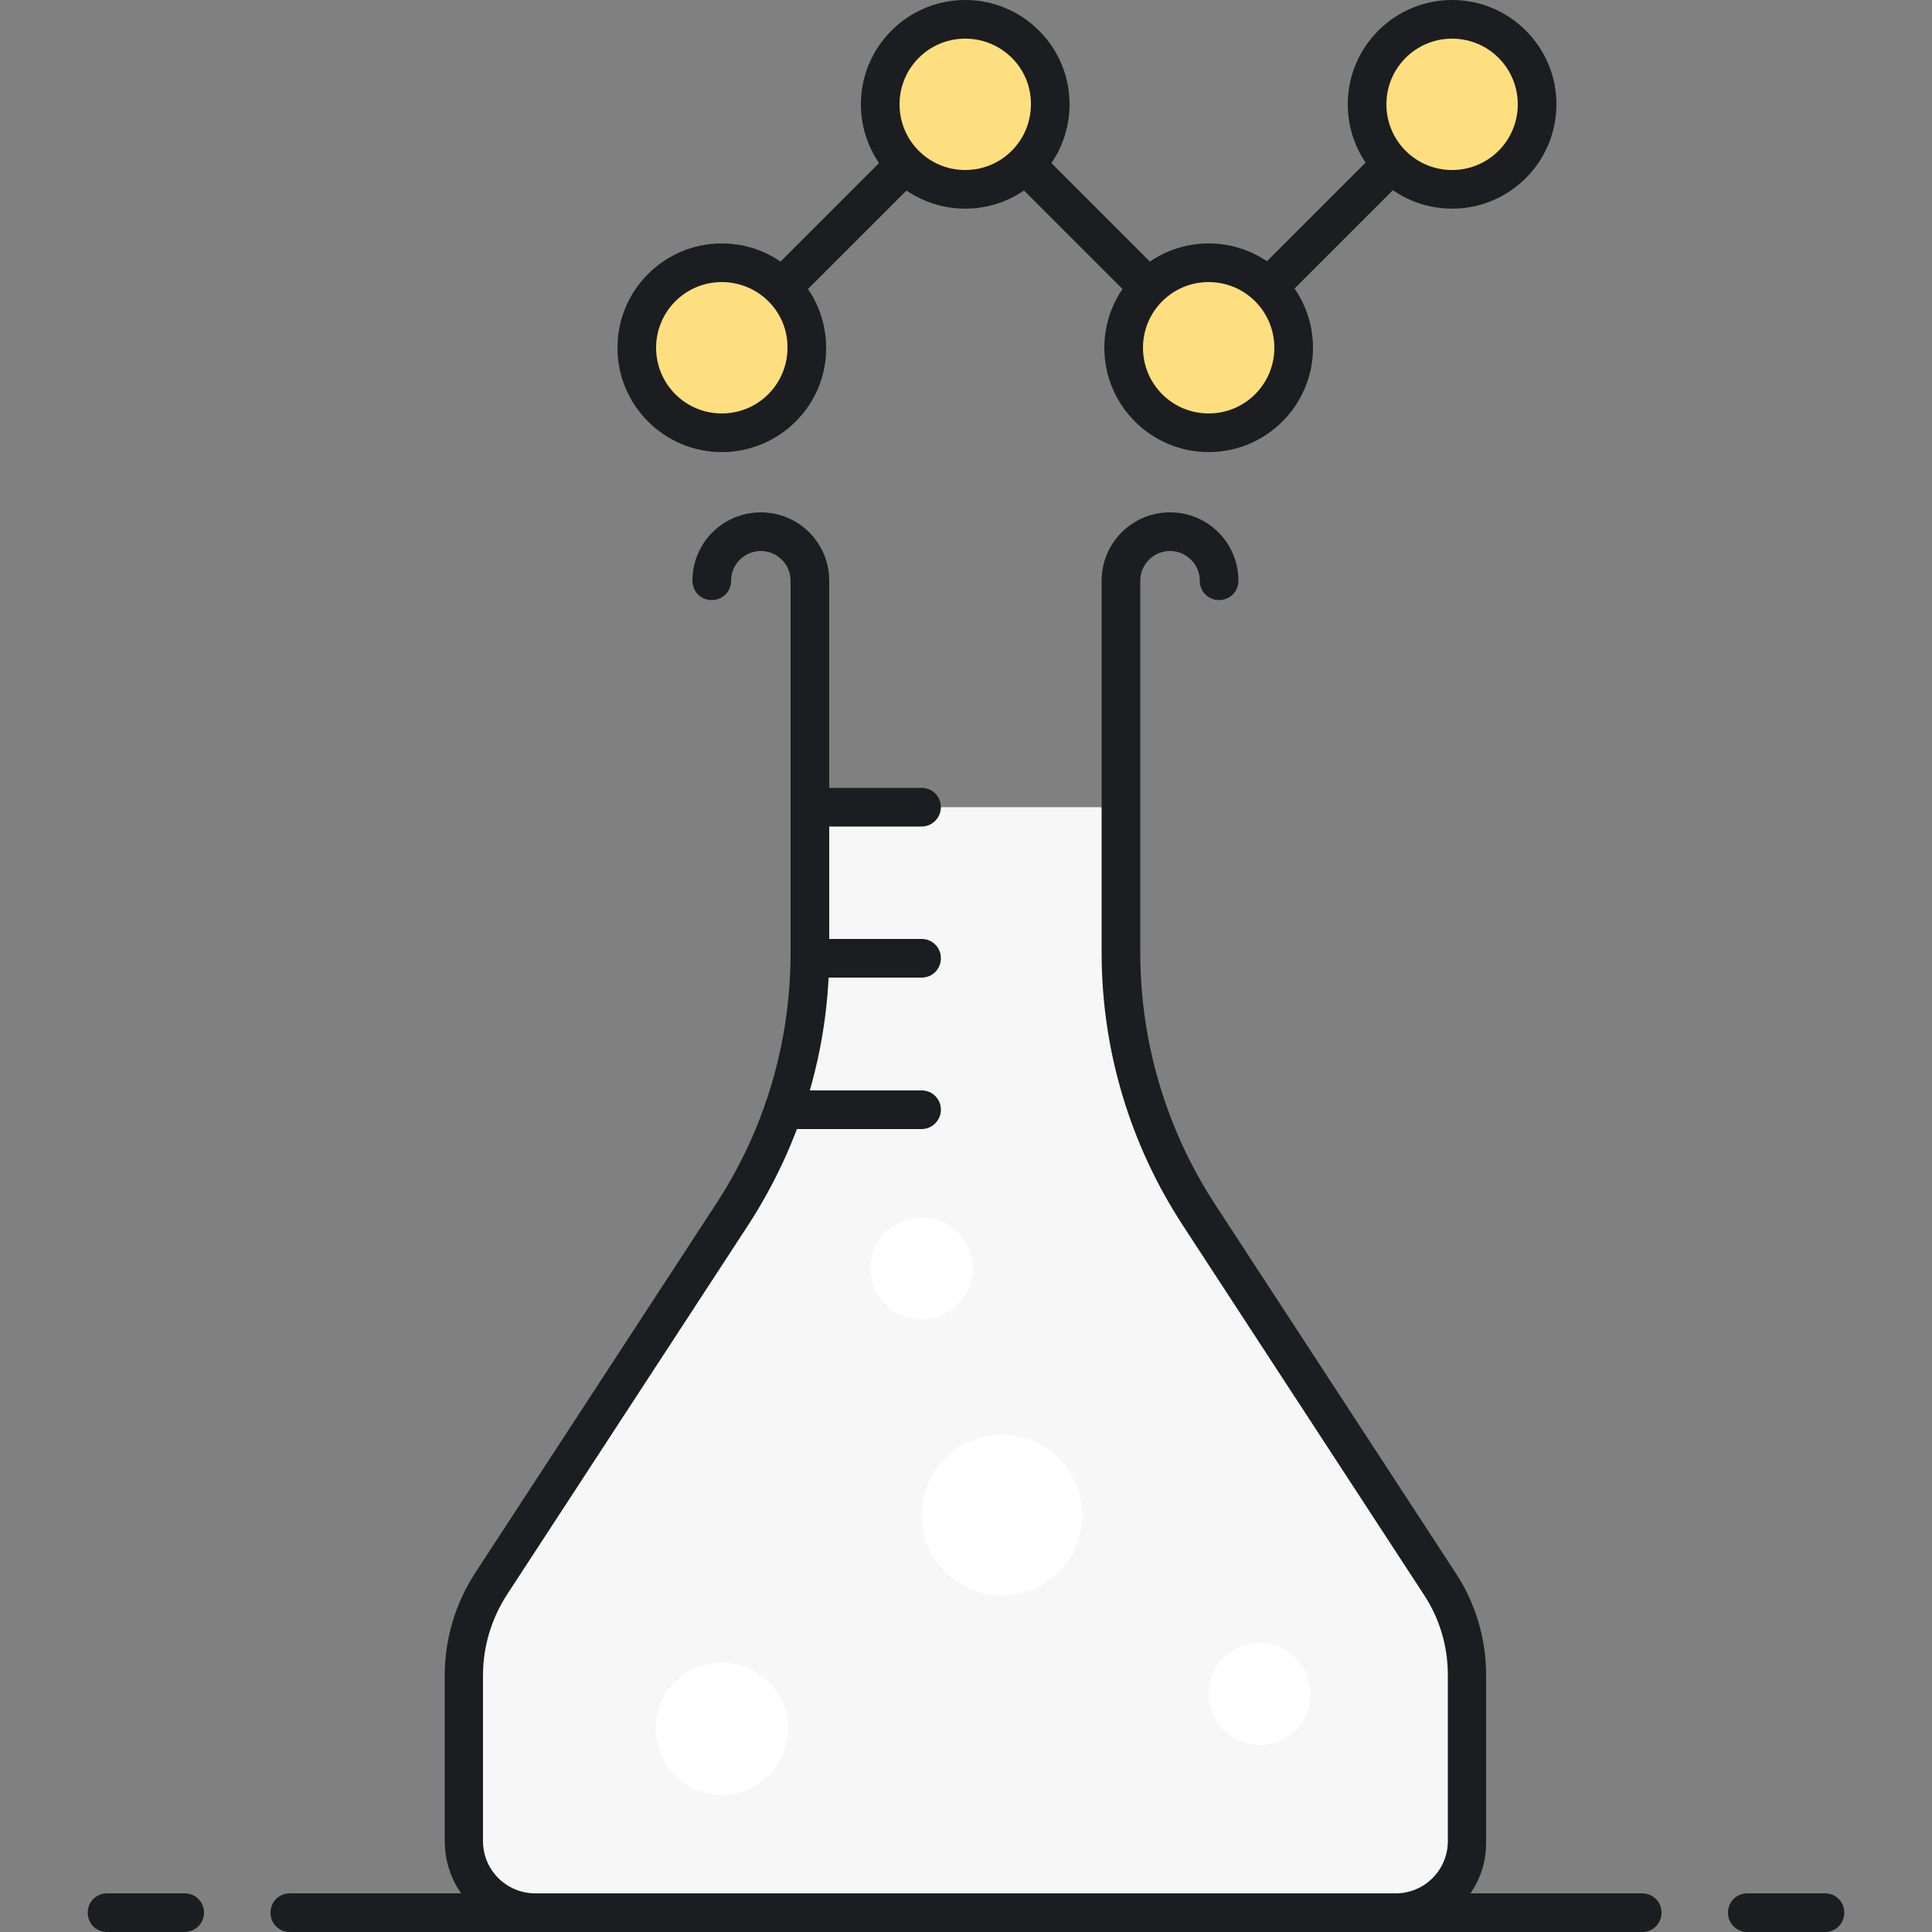 <?xml version="1.0" encoding="utf-8"?>
<!-- Generator: Adobe Illustrator 19.2.0, SVG Export Plug-In . SVG Version: 6.00 Build 0)  -->
<svg version="1.1" id="Layer_1" xmlns="http://www.w3.org/2000/svg" xmlns:xlink="http://www.w3.org/1999/xlink" x="0px" y="0px"
	 viewBox="0 0 500 500" style="enable-background:new 0 0 500 500;" xml:space="preserve">
<rect x="0" y="0" width="500" height="500" fill="#808080" stroke="none"/>
<style type="text/css">
	.st0{fill:#ECF4F7;}
	.st1{fill:#1C1D21;}
	.st2{fill:#f7f7f7;}
	.st3{fill:#AAB1BA;}
	.st4{fill:none;stroke:#1C1D21;stroke-width:10;stroke-linecap:round;stroke-linejoin:round;stroke-miterlimit:10;}
	.st5{fill:#FDDF7F;}
	.st6{fill:#FFFFFF;}
</style>
<g>
	<g>
		<g>
			<path class="st2" d="M300,298.4c-6.3-9.7-9.7-21-9.7-32.6v-56.9h-80.6v56.9c0,11.6-3.4,22.9-9.7,32.6l-72.9,111.6
				c-4.6,7-7,15.2-7,23.5v43c0,10.2,8.3,18.5,18.5,18.5h222.7c10.2,0,18.5-8.3,18.5-18.5v-43c0-8.4-2.4-16.5-7-23.5L300,298.4z"/>
		</g>
	</g>
	<g>
		<g>
			<g>
				<path class="st1" d="M186.8,95c-1.3,0-2.6-0.5-3.5-1.5c-1.9-1.9-1.9-5.1,0-7.1l63-63c0.9-0.9,2.2-1.5,3.5-1.5
					c1.3,0,2.6,0.5,3.5,1.5l59.4,59.4l59.4-59.4c1.9-1.9,5.1-1.9,7.1,0c1.9,1.9,1.9,5.1,0,7.1l-63,63c-0.9,0.9-2.2,1.5-3.5,1.5
					c-1.3,0-2.6-0.5-3.5-1.5l-59.4-59.4l-59.4,59.4C189.4,94.5,188.1,95,186.8,95z"/>
			</g>
		</g>
		<g>
			<g>
				<g>
					<circle class="st5" cx="186.8" cy="90" r="22"/>
				</g>
			</g>
			<g>
				<g>
					<path class="st1" d="M186.8,117c-14.9,0-27-12.1-27-27c0-14.9,12.1-27,27-27c14.9,0,27,12.1,27,27
						C213.9,104.9,201.7,117,186.8,117z M186.8,73c-9.4,0-17,7.6-17,17c0,9.4,7.6,17,17,17c9.4,0,17-7.6,17-17
						C203.9,80.6,196.2,73,186.8,73z"/>
				</g>
			</g>
		</g>
		<g>
			<g>
				<g>
					<circle class="st5" cx="249.8" cy="27" r="22"/>
				</g>
			</g>
			<g>
				<g>
					<path class="st1" d="M249.8,54c-14.9,0-27-12.1-27-27c0-14.9,12.1-27,27-27c14.9,0,27,12.1,27,27C276.8,41.9,264.7,54,249.8,54
						z M249.8,10c-9.4,0-17,7.6-17,17c0,9.4,7.6,17,17,17s17-7.6,17-17C266.9,17.6,259.2,10,249.8,10z"/>
				</g>
			</g>
		</g>
		<g>
			<g>
				<g>
					<circle class="st5" cx="312.8" cy="90" r="22"/>
				</g>
			</g>
			<g>
				<g>
					<path class="st1" d="M312.8,117c-14.9,0-27-12.1-27-27c0-14.9,12.1-27,27-27c14.9,0,27,12.1,27,27
						C339.8,104.9,327.7,117,312.8,117z M312.8,73c-9.4,0-17,7.6-17,17c0,9.4,7.6,17,17,17c9.4,0,17-7.6,17-17
						C329.8,80.6,322.2,73,312.8,73z"/>
				</g>
			</g>
		</g>
		<g>
			<g>
				<g>
					<circle class="st5" cx="375.8" cy="27" r="22"/>
				</g>
			</g>
			<g>
				<g>
					<path class="st1" d="M375.8,54c-14.9,0-27-12.1-27-27c0-14.9,12.1-27,27-27c14.9,0,27,12.1,27,27C402.8,41.9,390.7,54,375.8,54
						z M375.8,10c-9.4,0-17,7.6-17,17c0,9.4,7.6,17,17,17c9.4,0,17-7.6,17-17C392.8,17.6,385.2,10,375.8,10z"/>
				</g>
			</g>
		</g>
	</g>
	<g>
		<g>
			<path class="st1" d="M238.5,213.9h-27.6c-2.8,0-5-2.2-5-5c0-2.8,2.2-5,5-5h27.6c2.8,0,5,2.2,5,5
				C243.5,211.6,241.3,213.9,238.5,213.9z"/>
		</g>
	</g>
	<g>
		<g>
			<path class="st1" d="M238.5,253h-27.6c-2.8,0-5-2.2-5-5s2.2-5,5-5h27.6c2.8,0,5,2.2,5,5S241.3,253,238.5,253z"/>
		</g>
	</g>
	<g>
		<g>
			<path class="st1" d="M238.5,292.2h-35.7c-2.8,0-5-2.2-5-5c0-2.8,2.2-5,5-5h35.7c2.8,0,5,2.2,5,5
				C243.5,289.9,241.3,292.2,238.5,292.2z"/>
		</g>
	</g>
	<g>
		<g>
			<circle class="st6" cx="326" cy="438.4" r="13.2"/>
		</g>
	</g>
	<g>
		<g>
			<circle class="st6" cx="238.5" cy="328.3" r="13.2"/>
		</g>
	</g>
	<g>
		<g>
			<circle class="st6" cx="186.8" cy="447.4" r="17.1"/>
		</g>
	</g>
	<g>
		<g>
			<circle class="st6" cx="259.3" cy="392.1" r="20.8"/>
		</g>
	</g>
	<g>
		<g>
			<g>
				<g>
					<path class="st1" d="M150.7,500H75c-2.8,0-5-2.2-5-5s2.2-5,5-5h75.7c2.8,0,5,2.2,5,5S153.5,500,150.7,500z"/>
				</g>
			</g>
			<g>
				<g>
					<path class="st1" d="M47.7,500H27.7c-2.8,0-5-2.2-5-5s2.2-5,5-5h20.1c2.8,0,5,2.2,5,5S50.5,500,47.7,500z"/>
				</g>
			</g>
		</g>
		<g>
			<g>
				<g>
					<path class="st1" d="M425,500h-75.7c-2.8,0-5-2.2-5-5s2.2-5,5-5H425c2.8,0,5,2.2,5,5S427.8,500,425,500z"/>
				</g>
			</g>
			<g>
				<g>
					<path class="st1" d="M472.3,500h-20.1c-2.8,0-5-2.2-5-5s2.2-5,5-5h20.1c2.8,0,5,2.2,5,5S475.1,500,472.3,500z"/>
				</g>
			</g>
		</g>
	</g>
	<g>
		<g>
			<path class="st1" d="M361.4,500H138.6c-13,0-23.5-10.5-23.5-23.5v-43c0-9.3,2.7-18.4,7.8-26.3l62.4-95.6
				c12.7-19.4,19.3-41.9,19.3-65v-84.9c0-0.1,0-0.1,0-0.2v-11.2c0-4.3-3.5-7.7-7.7-7.7c-4.3,0-7.7,3.5-7.7,7.7c0,2.8-2.2,5-5,5
				c-2.8,0-5-2.2-5-5c0-9.8,7.9-17.7,17.7-17.7c9.8,0,17.7,7.9,17.7,17.7v11c0,0.1,0,0.1,0,0.2v85.1c0,25.1-7.3,49.4-21,70.5
				l-62.4,95.6c-4,6.2-6.2,13.4-6.2,20.8v43c0,7.5,6.1,13.5,13.5,13.5h222.7c7.5,0,13.5-6.1,13.5-13.5v-43c0-7.4-2.1-14.6-6.2-20.8
				l-62.4-95.6c-13.7-21-21-45.4-21-70.5l0-84.1c0-0.3,0-0.7,0-1h0v-11.2c0-9.8,7.9-17.7,17.7-17.7c9.8,0,17.7,7.9,17.7,17.7
				c0,2.8-2.2,5-5,5s-5-2.2-5-5c0-4.3-3.5-7.7-7.7-7.7c-4.3,0-7.7,3.5-7.7,7.7v11.2c0,0,0,0,0,0l0,0c0,0.6,0,85.1,0,85.1
				c0,23.1,6.7,45.6,19.3,65l62.4,95.6c5.1,7.8,7.8,16.9,7.8,26.3v43C384.9,489.5,374.3,500,361.4,500z"/>
		</g>
	</g>
</g>
</svg>
